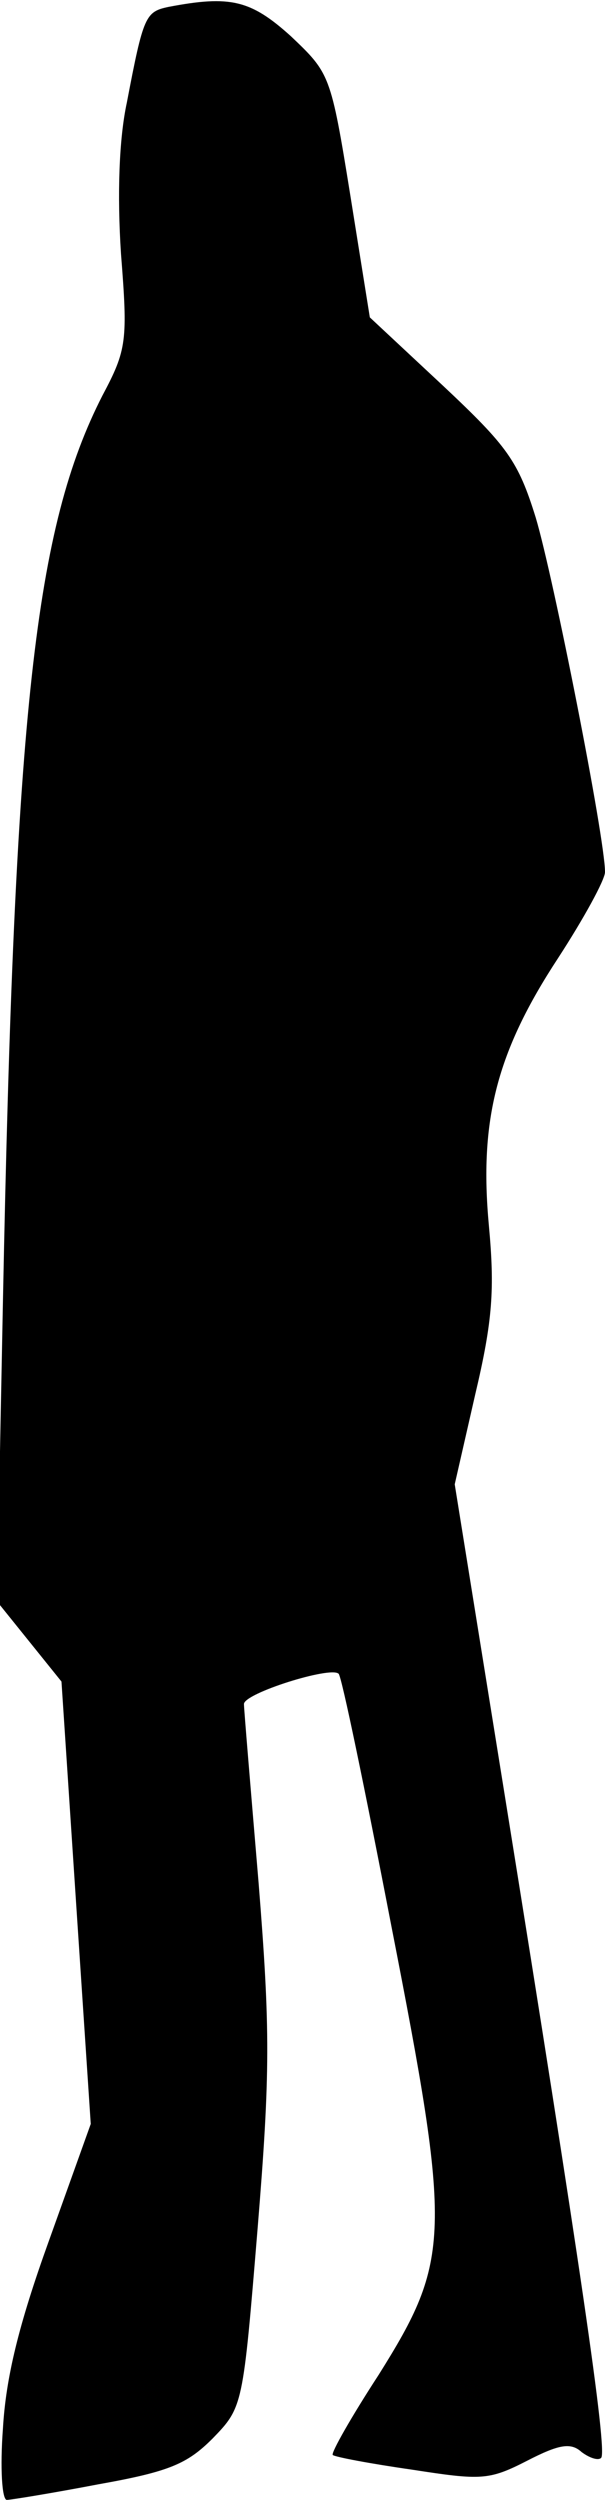 <?xml version="1.0" standalone="no"?>
<!DOCTYPE svg PUBLIC "-//W3C//DTD SVG 20010904//EN"
 "http://www.w3.org/TR/2001/REC-SVG-20010904/DTD/svg10.dtd">
<svg version="1.0" xmlns="http://www.w3.org/2000/svg"
 width="62pt" height="256pt" viewBox="0 0 62 256"
 preserveAspectRatio="xMidYMid meet">
<g transform="translate(0,256) scale(0.1,-0.1)"
fill="#000000" stroke="none">
<path fill="#000000" stroke="none" d="M173 2553 c-24 -5 -26 -9 -43 -98 -8
-37 -10 -94 -6 -155 7 -89 6 -98 -19 -145 -69 -135 -90 -321 -102 -928 l-6
-307 33 -41 33 -41 15 -227 15 -226 -43 -120 c-31 -86 -44 -140 -47 -192 -3
-40 -1 -73 4 -73 4 0 47 7 94 16 73 13 91 21 117 47 31 32 31 33 46 215 13
159 13 204 1 354 -8 95 -15 178 -15 183 0 11 89 39 97 31 3 -2 27 -118 54
-258 62 -317 61 -342 -13 -460 -28 -43 -49 -80 -47 -82 2 -2 39 -9 81 -15 71
-11 79 -11 118 9 33 17 45 19 56 9 8 -6 17 -9 20 -6 7 6 -23 208 -98 674 l-52
323 21 92 c18 76 20 108 14 173 -10 108 8 178 71 274 26 40 48 80 48 88 0 35
-53 303 -71 363 -18 58 -29 73 -95 135 l-75 70 -20 125 c-20 124 -21 125 -61
163 -41 37 -62 42 -125 30z"/>
</g>
</svg>
